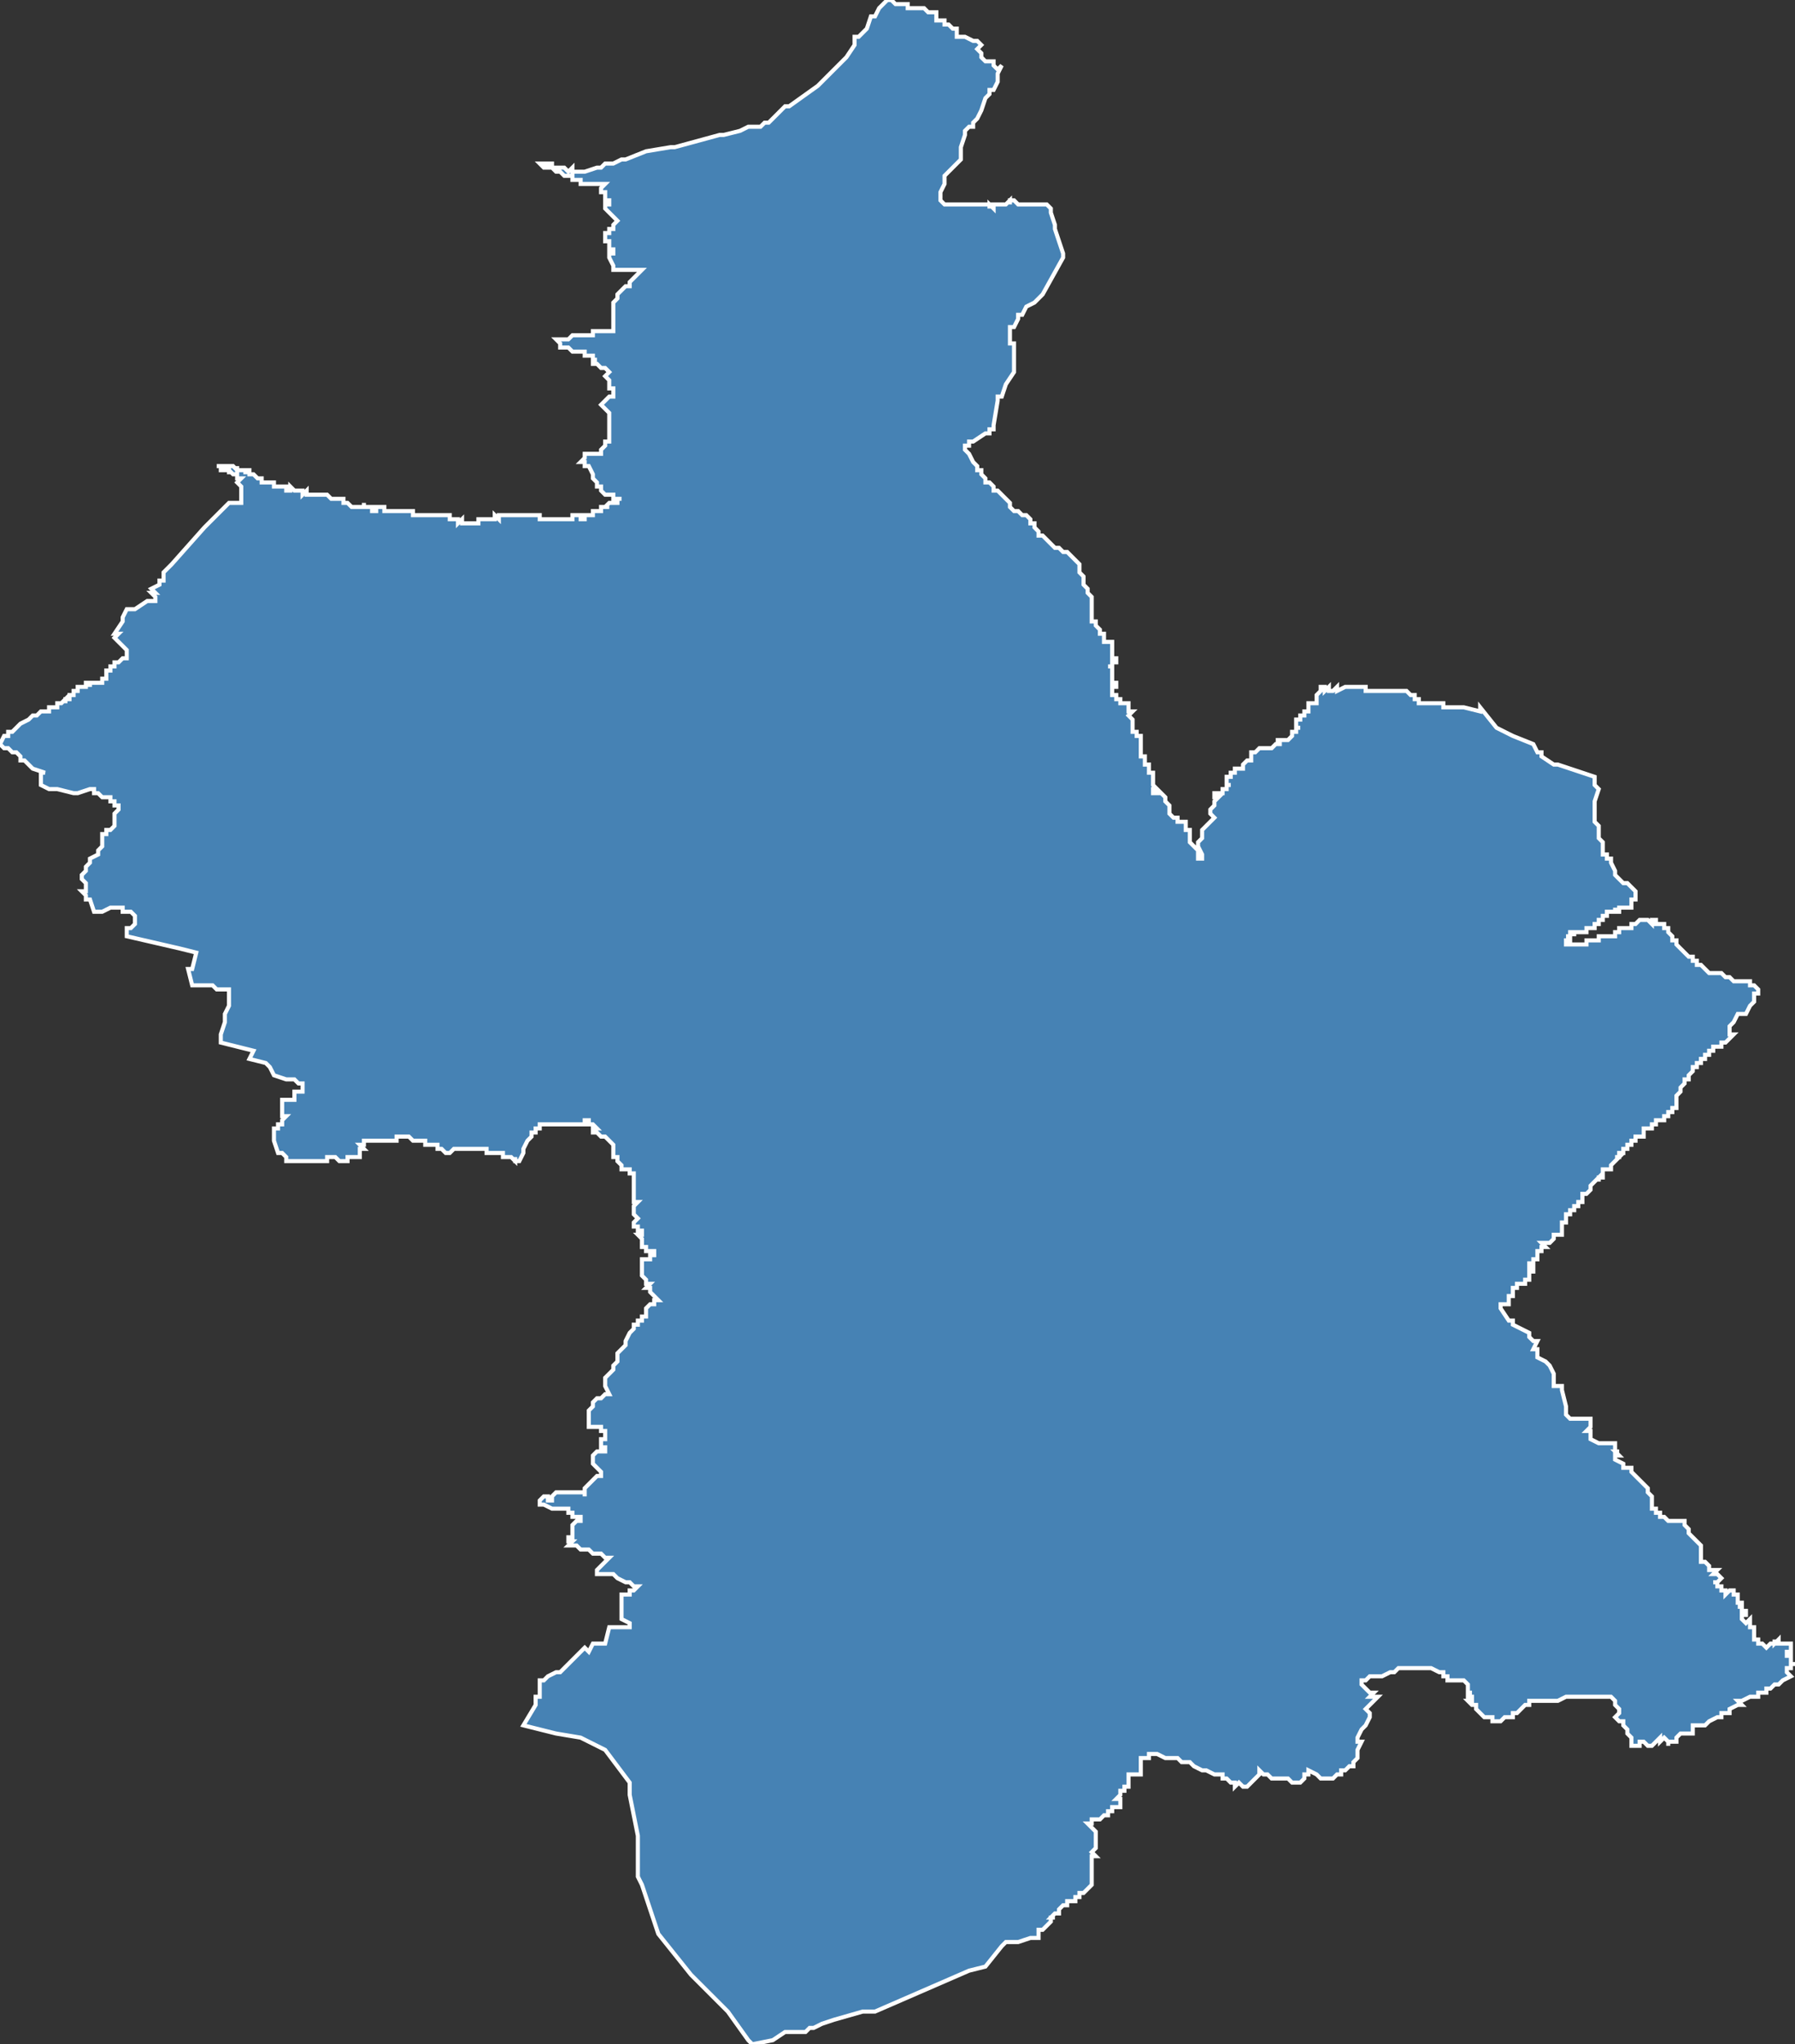 <?xml version="1.0" encoding="utf-8"?>
<svg version="1.1" id="svgmap" xmlns="http://www.w3.org/2000/svg" xmlns:xlink="http://www.w3.org/1999/xlink" x="0px" y="0px" width="100%" height="100%" viewBox="0 0 439 500">
<rect x="0" y="0" width="439" height="500" fill="#333333" stroke="none"/>
<polygon points="217,0 218,0 219,1 220,1 221,1 221,1 221,1 221,1 222,1 222,2 222,2 222,2 222,2 222,2 223,2 223,2 224,2 224,2 224,2 224,2 224,2 225,2 225,2 226,2 226,2 227,3 227,3 228,3 228,3 229,3 229,3 229,4 229,4 229,4 229,5 229,5 230,5 230,5 230,5 231,5 231,6 232,6 232,6 232,6 233,7 233,7 233,7 234,7 234,7 234,7 234,7 234,8 234,8 234,8 234,8 234,8 234,9 234,9 234,9 235,9 235,9 235,9 236,9 236,9 236,9 238,10 239,10 240,11 240,11 240,11 240,11 239,12 239,12 239,12 240,13 240,14 241,15 241,15 241,15 242,15 243,15 243,15 243,16 243,16 244,17 245,16 244,18 244,19 244,20 243,22 242,22 242,23 241,24 240,27 239,29 238,30 238,31 238,31 238,31 237,31 237,31 237,31 236,32 236,32 236,33 236,33 236,33 235,36 235,38 235,39 235,39 235,39 234,40 234,40 233,41 232,42 232,42 231,43 231,44 231,44 231,44 231,45 230,47 230,47 230,47 230,48 230,48 230,49 230,49 230,49 230,49 230,49 230,49 230,49 231,50 231,50 231,50 232,50 232,50 232,50 232,50 232,50 232,50 232,50 233,50 233,50 233,50 233,50 233,50 233,50 234,50 234,50 234,50 234,50 234,50 234,50 235,50 235,50 235,50 235,50 236,50 236,50 236,50 236,50 236,50 237,50 237,50 237,50 238,50 238,50 238,50 238,50 240,50 240,50 241,50 241,50 241,50 242,50 242,50 242,51 242,50 242,50 242,50 243,51 243,51 243,50 243,50 243,50 243,50 243,50 243,50 244,50 244,50 244,50 244,50 245,50 245,50 245,50 245,50 245,50 246,50 246,50 246,50 246,50 246,50 246,50 246,50 247,49 247,50 247,49 248,49 248,49 248,49 248,49 248,49 249,50 249,50 249,50 249,50 250,50 250,50 250,50 250,50 251,50 251,50 251,50 251,50 252,50 252,50 252,50 252,50 252,50 253,50 253,50 253,50 253,50 253,50 253,50 254,50 254,50 254,50 254,50 255,50 255,50 255,50 256,50 256,50 256,50 257,51 257,51 257,51 257,51 257,52 257,52 257,52 258,55 258,56 259,59 260,62 260,62 260,62 260,63 260,63 255,72 255,72 253,74 253,74 253,74 253,74 251,75 250,77 249,77 249,77 249,78 248,80 247,80 247,80 247,81 247,81 247,82 247,83 247,84 248,84 248,85 248,85 248,85 248,86 248,88 248,90 248,91 246,94 246,94 245,97 244,97 244,98 243,104 243,104 243,105 242,105 242,106 241,106 238,108 237,108 237,108 237,109 236,109 236,109 236,110 236,110 237,111 238,113 238,113 238,113 239,114 239,114 239,115 240,115 240,116 240,116 241,117 241,117 241,117 241,117 241,117 241,118 242,118 242,118 242,118 243,119 243,119 243,120 244,120 245,121 246,122 246,122 246,122 247,123 247,123 247,123 247,124 248,125 248,125 249,125 250,126 250,126 251,126 252,127 252,127 252,128 253,128 253,129 253,129 253,129 254,130 254,131 254,131 255,131 256,132 256,132 257,133 257,133 257,133 258,134 259,134 260,135 261,135 261,135 261,135 262,136 262,136 262,136 262,136 263,137 263,137 263,137 263,137 264,138 264,138 264,138 264,138 264,139 264,139 264,139 264,139 264,140 264,140 264,140 264,140 265,141 265,141 265,141 265,141 265,141 265,142 265,142 265,142 265,143 265,143 265,143 265,143 266,144 266,145 266,145 266,145 266,145 267,146 267,146 267,146 267,146 267,147 267,147 267,147 267,147 267,148 267,148 267,149 267,149 267,150 267,150 267,150 267,150 267,151 267,151 267,152 267,152 268,152 268,152 268,153 268,153 268,153 268,153 268,153 268,153 269,154 269,154 269,154 269,154 269,154 269,154 269,154 269,155 269,155 269,155 270,155 270,155 270,156 270,156 270,156 270,156 270,157 270,157 271,157 271,157 271,157 271,157 271,157 272,157 272,157 272,158 272,159 272,159 272,159 272,159 272,159 272,159 272,160 272,160 272,160 272,160 272,160 272,160 272,161 272,161 272,161 272,161 272,161 273,161 273,162 273,162 272,162 272,162 272,162 272,162 272,163 272,163 271,163 271,163 271,163 272,163 272,164 272,164 272,165 272,165 272,165 272,165 272,165 272,165 272,166 272,166 272,166 272,166 272,166 272,166 272,166 272,166 272,167 273,167 273,167 273,167 273,167 273,168 273,168 273,168 273,168 273,168 272,168 272,169 272,169 272,169 272,170 273,170 273,171 274,171 274,171 274,171 274,171 274,172 274,172 275,172 276,172 276,172 276,172 276,173 276,174 276,174 276,174 277,174 277,174 276,175 276,175 276,175 276,175 276,175 277,176 277,176 277,176 277,176 277,176 277,176 277,176 277,177 277,177 277,177 277,177 277,178 277,178 277,178 277,178 277,178 277,178 277,178 277,178 277,179 277,179 278,179 278,180 278,180 279,180 279,181 279,181 279,181 279,181 279,181 279,182 279,183 279,184 279,184 279,185 279,185 279,185 280,185 280,185 280,186 280,186 280,186 280,187 280,187 281,187 281,187 281,188 281,188 281,188 281,189 282,189 282,189 282,189 282,189 282,189 282,189 282,190 282,191 282,191 282,191 282,191 282,192 283,193 283,193 283,193 283,193 282,193 282,193 282,193 282,194 282,194 283,194 283,194 283,194 283,194 284,194 285,195 285,195 285,196 285,196 285,196 285,196 285,196 286,197 286,197 286,198 286,198 286,198 286,198 286,198 286,199 286,199 286,199 287,200 287,200 287,200 288,200 288,200 288,201 289,201 289,201 289,201 290,201 290,202 290,202 290,202 290,202 290,203 290,203 290,203 291,203 291,203 291,204 291,204 291,204 291,204 291,205 291,205 291,205 291,205 291,206 291,206 291,206 292,207 293,208 293,208 293,208 293,208 293,209 293,209 293,210 293,210 293,210 293,210 293,210 294,210 294,209 294,209 293,207 293,207 293,206 293,206 293,206 293,206 293,206 294,205 294,204 294,204 294,203 294,203 294,203 294,203 294,203 294,203 295,202 295,202 295,202 295,202 295,202 296,201 297,200 297,200 297,200 297,200 297,200 296,199 296,198 296,198 296,198 297,197 297,197 297,197 297,197 297,197 297,196 297,196 297,196 297,196 298,195 297,195 297,195 297,194 297,194 297,194 298,194 298,194 299,194 299,194 299,193 299,193 299,193 299,193 299,193 299,193 299,193 300,193 300,193 300,192 300,192 301,192 300,192 300,192 300,192 300,192 300,192 300,191 300,191 300,191 300,191 300,190 300,190 300,190 300,190 300,190 300,190 301,190 301,189 301,189 302,189 302,189 302,189 302,189 302,188 302,188 303,188 303,188 303,188 304,188 304,187 304,187 304,187 304,187 304,187 305,186 305,186 306,186 306,186 306,186 306,185 306,185 306,185 306,184 306,184 307,184 307,184 307,184 307,184 308,183 308,183 308,183 308,183 309,183 309,183 309,183 309,183 309,183 309,183 309,183 309,183 310,183 310,183 310,183 311,183 311,183 312,182 313,182 313,182 313,182 313,181 312,181 312,181 313,181 313,181 313,181 313,181 313,181 313,181 313,181 313,181 313,181 313,181 314,181 314,181 314,181 314,181 314,181 314,181 315,181 315,181 316,180 316,180 316,179 316,179 316,179 317,179 317,179 317,179 317,179 317,179 317,179 317,178 317,178 317,178 318,178 317,178 317,178 317,177 317,177 317,177 317,177 317,176 317,176 317,176 317,176 317,176 317,176 318,176 318,175 318,175 318,175 318,175 318,175 318,175 319,175 319,175 319,175 319,175 319,175 319,175 319,174 319,174 319,174 319,174 319,174 319,174 319,174 320,174 320,173 320,173 320,173 320,173 320,173 320,173 320,173 320,172 320,172 320,172 320,172 321,172 321,172 321,172 321,172 321,172 322,172 322,171 322,171 322,171 322,171 322,171 322,171 322,171 322,171 322,171 322,170 322,170 322,170 322,170 323,169 323,169 323,169 323,168 323,168 324,168 324,169 324,169 325,168 325,169 325,169 325,169 326,169 327,168 327,169 329,168 329,168 330,168 331,168 331,168 332,168 332,168 333,168 334,168 334,168 334,169 334,169 335,169 335,169 336,169 336,169 336,169 336,169 337,169 337,169 338,169 339,169 339,169 339,169 339,169 340,169 341,169 341,169 341,169 341,169 342,169 342,169 342,169 342,169 343,169 344,169 345,170 346,170 346,170 346,171 347,171 347,172 347,172 347,172 347,172 349,172 350,172 351,172 353,172 353,172 353,173 355,173 355,173 358,173 358,173 358,173 362,174 362,173 366,178 368,179 370,180 370,180 375,182 375,182 376,184 377,184 377,185 380,187 381,187 384,188 384,188 390,190 390,190 390,190 390,190 390,191 390,191 390,191 390,191 390,192 390,192 391,193 390,196 390,199 390,199 390,199 390,199 390,200 390,201 390,201 391,202 391,203 391,203 391,204 391,205 392,206 392,207 392,207 392,208 392,208 392,208 392,209 393,209 393,210 393,210 393,210 394,210 394,211 394,211 395,213 395,214 396,215 397,216 398,216 400,218 400,218 400,218 400,218 400,219 400,219 400,219 400,219 400,219 400,219 400,219 400,219 400,220 400,220 400,220 399,220 399,220 399,220 399,220 399,220 399,221 399,221 399,221 399,221 399,221 399,221 399,221 399,222 399,222 398,222 398,222 398,222 398,222 398,222 397,222 397,222 397,222 397,222 397,222 397,222 397,222 396,222 396,222 396,222 396,222 396,222 396,222 396,222 396,222 396,222 396,222 396,223 396,223 396,223 396,223 395,223 395,223 395,223 395,223 395,223 395,222 395,223 395,223 395,223 394,223 394,223 394,223 394,223 394,223 394,223 394,223 394,223 394,223 394,223 393,223 393,223 393,223 393,224 393,224 393,224 393,224 392,224 392,224 392,224 392,225 392,225 392,225 392,225 392,225 392,225 391,225 391,226 391,226 391,226 391,226 391,226 390,226 390,226 390,226 390,226 390,226 390,227 389,227 389,227 389,227 389,227 389,227 388,227 388,227 388,227 388,227 388,227 388,227 388,227 388,227 388,227 388,227 388,228 387,228 387,228 387,228 387,228 387,228 387,228 387,228 386,228 386,228 386,228 386,228 386,228 385,228 385,228 385,228 385,228 385,228 385,228 385,228 385,228 385,228 385,229 385,229 385,229 385,229 385,229 385,228 385,228 384,228 384,228 384,229 384,229 384,229 384,229 384,229 384,229 384,229 384,229 383,229 383,229 384,229 384,229 384,230 383,230 383,230 383,230 383,230 383,230 383,230 383,230 383,230 383,230 383,230 383,231 383,231 383,231 383,231 383,231 383,231 383,231 383,231 384,231 384,231 384,231 384,231 384,231 384,231 384,231 384,231 384,231 384,231 384,231 384,231 384,231 385,231 385,231 385,231 385,231 385,231 385,231 385,231 385,231 385,231 385,231 385,231 385,231 385,231 386,231 386,231 386,231 386,231 386,231 386,231 386,231 386,231 386,231 386,231 386,231 387,231 387,231 387,231 387,231 387,231 387,231 387,231 387,231 387,231 387,231 388,231 388,231 388,231 388,231 388,231 388,231 388,230 388,230 388,230 389,230 389,230 389,230 389,230 390,230 390,230 390,230 390,230 390,230 391,230 391,230 391,229 391,229 391,229 391,229 391,229 391,229 391,229 392,229 392,229 392,229 392,229 393,229 393,229 393,229 393,229 393,229 393,229 394,229 394,229 394,229 394,229 395,229 395,229 395,229 395,229 395,229 395,229 395,229 395,228 395,228 395,228 395,228 395,228 396,228 396,228 396,228 396,228 396,228 396,228 396,227 397,227 397,227 397,227 397,227 397,227 397,227 397,227 397,227 398,227 398,227 398,227 398,227 398,227 398,227 398,227 398,227 398,227 398,227 399,227 399,226 399,226 399,226 399,226 399,226 399,226 399,226 400,226 400,226 400,226 400,226 401,225 401,225 401,225 401,225 402,225 402,225 402,225 403,225 403,225 404,226 404,226 404,225 404,225 405,225 405,225 405,225 405,226 405,226 405,226 406,226 406,226 406,226 407,226 407,226 407,226 407,227 407,227 408,227 408,227 408,227 408,228 408,228 408,228 409,229 409,229 409,229 409,229 409,229 409,229 409,230 409,230 409,230 410,230 410,230 410,231 410,231 410,231 410,231 410,231 411,232 411,232 411,232 411,232 411,232 412,233 412,233 412,233 412,233 412,233 412,233 413,234 413,234 414,234 414,234 414,234 414,235 415,235 415,236 416,236 416,236 417,237 417,237 417,237 417,237 418,238 419,238 419,238 419,238 420,238 421,238 421,238 422,239 422,239 423,239 423,239 423,239 424,240 425,240 426,240 426,240 426,240 427,240 427,240 428,240 428,241 429,241 429,241 430,242 430,243 430,243 429,243 429,244 429,244 429,245 429,245 428,246 428,246 427,248 427,248 427,248 425,248 425,248 425,248 425,248 425,248 424,250 424,250 423,251 423,252 423,252 423,253 424,253 423,254 423,254 423,254 423,254 422,255 422,255 422,255 422,255 421,255 421,255 421,256 420,256 419,256 419,256 419,256 419,256 419,256 419,257 419,257 418,257 418,257 418,257 418,257 418,258 417,258 417,258 417,258 417,258 417,259 417,259 417,259 416,259 416,260 415,260 415,261 415,261 415,261 415,261 414,261 414,262 414,262 414,262 414,262 414,262 413,263 413,263 413,263 413,264 412,264 412,264 412,265 411,266 411,266 411,266 411,266 411,266 411,266 411,266 411,267 411,267 411,267 411,267 411,267 411,267 410,268 410,268 410,268 410,268 410,268 410,268 410,268 410,268 410,268 410,268 410,268 410,268 410,268 410,269 410,269 410,269 410,269 410,269 410,269 410,269 410,269 410,269 410,270 410,270 410,270 410,270 410,270 410,270 410,271 409,271 409,271 409,271 409,271 409,271 409,271 409,271 409,272 409,272 408,272 408,272 408,272 408,272 409,272 409,272 408,272 408,273 408,273 408,273 407,273 407,273 407,273 407,273 407,273 407,273 407,274 407,274 407,274 407,274 406,274 406,274 406,274 406,274 406,274 406,274 406,274 406,274 406,274 405,274 405,274 405,274 405,274 405,274 405,274 405,274 405,275 405,275 404,275 404,275 404,275 404,275 404,275 404,275 404,275 404,275 404,275 404,276 404,276 404,276 403,276 403,276 403,276 403,276 403,276 403,276 403,276 402,276 402,276 402,276 402,276 402,277 402,277 402,277 402,277 402,277 402,277 402,277 402,278 402,278 402,278 401,278 401,278 401,278 401,278 401,278 401,278 401,278 401,278 401,278 401,278 401,278 400,278 400,278 400,278 400,278 400,278 400,278 400,278 400,279 400,279 400,278 400,278 400,279 400,279 400,279 400,279 400,279 399,279 399,279 399,279 399,280 398,280 398,280 398,280 398,280 398,280 398,280 398,280 398,281 397,281 397,281 397,281 397,281 397,281 397,281 397,281 397,282 397,282 396,282 396,282 396,282 396,283 396,283 396,283 396,283 396,283 396,283 395,283 396,283 396,283 395,284 395,284 395,284 395,284 395,284 394,285 394,285 394,285 394,285 394,285 394,286 394,286 393,286 393,286 393,286 393,286 393,286 393,286 392,286 392,287 392,287 392,287 392,287 392,288 392,288 392,288 392,288 392,288 391,288 391,288 392,288 392,288 392,288 392,288 391,288 391,288 391,288 391,288 391,288 391,288 391,289 391,289 391,288 390,289 390,289 390,289 390,289 390,289 390,289 389,290 389,290 389,290 389,290 389,290 389,290 389,290 389,290 389,291 389,291 389,291 389,291 389,291 389,291 389,291 389,291 389,291 389,291 388,292 388,292 388,292 388,292 388,292 387,292 387,292 387,292 387,292 387,292 387,292 387,292 387,292 387,292 387,292 387,292 387,292 387,292 387,292 387,292 387,292 387,292 387,292 387,292 387,293 387,293 387,293 387,293 387,293 387,293 387,293 387,293 387,293 387,293 387,293 387,293 387,293 387,293 387,293 387,293 387,293 387,293 387,293 387,294 387,294 387,294 387,294 387,294 386,294 386,294 386,294 386,294 386,294 386,294 386,294 386,294 386,294 386,294 386,294 386,294 386,294 386,294 386,294 386,294 386,294 386,295 386,295 386,295 385,295 385,295 385,295 385,296 385,296 385,296 385,296 385,296 385,296 385,296 385,296 385,296 385,296 385,296 385,296 385,296 385,296 384,296 384,296 384,297 384,297 384,297 384,297 384,297 384,297 384,297 384,297 384,297 384,297 384,297 384,297 383,297 383,297 383,297 383,298 383,298 383,298 383,298 383,298 383,298 383,298 383,298 383,299 383,299 383,299 383,299 383,299 382,299 382,299 382,299 382,299 382,299 382,299 382,300 382,300 382,300 382,300 382,300 382,300 382,300 382,300 382,300 382,300 382,301 382,301 382,301 382,301 382,301 382,301 382,301 382,302 382,302 381,302 381,302 381,302 381,302 381,302 381,302 381,302 381,302 380,302 380,302 380,303 380,303 380,303 380,303 380,303 380,303 379,304 379,304 378,304 378,304 378,304 377,304 378,305 377,305 377,305 377,305 377,306 377,306 377,306 377,306 377,306 376,306 376,306 376,306 376,306 376,306 376,306 376,306 376,306 376,307 376,307 376,307 376,307 376,307 376,307 376,307 376,307 376,307 376,307 376,307 376,307 376,308 375,308 375,308 375,308 375,308 375,308 375,308 375,309 375,309 375,309 375,309 375,309 375,309 375,309 374,309 374,310 374,310 375,310 375,310 375,310 375,310 375,310 375,310 375,310 375,311 375,311 375,311 374,311 374,311 374,311 374,311 374,312 374,312 374,312 374,312 374,312 374,312 374,313 374,313 373,313 373,313 373,313 373,313 373,313 373,314 373,314 372,314 372,314 372,314 372,314 372,314 372,314 371,314 371,315 370,315 370,315 370,315 370,315 370,315 370,315 370,315 370,315 370,315 370,315 370,316 370,316 370,316 370,316 370,317 369,317 369,317 369,317 369,317 369,318 369,318 369,318 369,318 369,318 369,319 369,319 369,319 368,319 368,319 368,319 368,319 368,319 368,319 368,319 368,319 368,319 367,319 367,319 367,319 367,320 367,320 367,320 367,320 369,323 370,323 370,324 374,326 374,327 375,328 376,328 375,330 376,330 376,331 376,332 376,332 378,333 379,334 380,336 380,338 380,339 381,339 382,339 382,340 383,344 383,345 383,345 383,346 384,347 385,347 386,347 388,347 389,347 389,347 389,347 389,349 388,350 389,350 389,352 391,353 392,353 392,353 392,353 393,353 393,353 393,353 393,353 393,353 393,353 393,353 394,353 394,353 394,353 394,353 394,353 395,353 395,353 395,353 395,354 395,354 395,354 395,354 395,355 396,355 395,355 396,356 395,356 395,357 395,357 395,357 395,357 395,357 397,358 397,359 397,359 397,359 398,359 398,359 398,359 399,359 399,359 399,359 399,360 400,361 400,361 400,361 401,362 402,363 402,363 403,364 403,364 403,365 403,365 403,365 403,365 403,365 403,365 403,365 403,365 403,365 404,366 404,366 404,366 404,366 404,366 404,366 404,366 404,367 404,367 404,367 404,367 404,367 404,367 404,367 404,367 404,368 404,368 404,368 404,368 404,368 404,368 404,369 404,369 404,369 404,369 404,369 404,369 404,369 404,369 405,369 405,369 405,370 405,370 405,370 405,370 406,370 406,371 406,371 406,371 406,371 406,371 406,371 406,371 407,371 407,371 408,372 408,372 408,372 409,372 409,372 410,372 412,372 412,372 412,372 412,372 412,373 412,373 413,374 413,374 413,375 413,375 413,375 413,375 414,376 414,376 414,376 414,376 414,376 415,377 415,377 415,377 416,378 416,378 416,378 416,379 416,379 416,380 416,381 416,381 416,382 417,382 417,382 417,382 418,383 418,383 418,383 418,383 418,383 418,384 419,384 419,384 420,384 420,384 419,385 419,385 420,385 420,385 420,385 420,385 420,385 420,385 420,385 420,385 421,386 421,386 421,386 421,386 421,386 421,386 420,387 420,387 419,387 419,387 420,387 420,387 420,387 420,387 420,387 420,387 420,387 420,388 421,388 421,388 421,388 421,388 421,388 421,388 421,388 421,388 421,388 421,389 421,389 421,389 421,389 421,389 421,389 421,389 422,389 422,389 422,389 422,389 422,389 422,389 422,389 422,390 423,389 423,389 423,389 424,389 424,389 424,390 424,390 424,390 425,390 425,390 425,390 425,391 425,391 425,392 426,392 426,392 426,392 426,392 426,392 426,393 426,393 425,393 425,393 425,393 425,393 426,393 426,394 427,394 427,394 427,394 427,394 427,394 427,395 426,395 426,395 426,395 426,395 426,395 426,396 426,396 426,396 427,397 427,397 428,396 428,397 428,397 428,397 428,397 428,398 428,398 429,398 429,399 429,399 429,399 429,399 429,400 429,400 429,400 429,400 429,400 429,401 429,401 429,401 429,401 429,401 429,401 430,401 430,401 430,402 431,402 431,402 432,403 432,403 432,403 433,402 433,402 433,402 433,402 433,402 433,402 433,402 433,402 434,402 434,402 434,402 434,402 434,402 434,402 434,402 434,402 434,401 434,402 434,402 435,401 435,401 435,401 435,402 435,402 436,402 436,402 436,402 436,402 436,402 437,402 437,402 437,402 437,402 437,402 437,402 438,402 438,402 438,403 438,403 438,403 438,404 437,404 437,404 437,404 437,405 437,405 437,405 438,405 438,405 438,405 438,406 438,406 438,406 438,406 438,407 439,407 439,407 439,407 439,407 438,407 438,408 437,408 437,408 437,408 437,408 437,409 437,409 437,409 438,410 438,410 438,410 438,410 438,410 438,410 436,411 436,411 435,412 435,412 435,412 435,412 434,412 434,412 434,412 433,413 433,413 433,413 433,413 432,413 432,414 432,414 431,414 431,414 430,414 430,414 430,414 430,414 430,415 429,415 429,415 428,415 428,415 426,416 425,416 425,416 426,417 426,417 425,417 425,417 425,417 423,418 423,418 423,418 423,419 423,419 423,419 421,419 421,420 420,420 420,420 418,421 418,421 417,422 417,422 417,422 417,422 415,422 414,422 414,423 414,423 414,424 413,424 413,424 412,424 411,424 410,425 410,425 410,425 410,426 409,426 409,426 409,426 408,426 408,427 408,426 407,425 406,426 406,425 405,426 405,426 404,427 403,427 402,426 401,426 401,426 401,427 400,427 400,427 399,427 399,427 399,425 398,424 398,424 398,423 397,422 397,421 397,421 397,421 396,421 395,420 395,420 395,420 396,419 396,418 395,417 395,417 395,416 395,416 394,415 394,415 393,415 393,415 393,415 392,415 392,415 391,415 391,415 391,415 391,415 390,415 386,415 385,415 384,415 383,415 381,416 380,416 380,416 379,416 378,416 377,416 376,416 376,416 375,416 375,416 375,416 374,416 374,416 374,416 374,417 374,417 373,417 371,419 371,419 370,419 370,420 370,420 368,420 368,420 367,421 366,421 366,421 365,421 365,420 363,420 363,420 363,420 362,419 361,418 361,417 360,417 360,417 360,417 359,416 360,416 360,415 360,415 359,415 359,415 359,414 359,414 360,414 359,414 359,413 359,412 358,411 358,411 358,411 356,411 356,411 356,411 356,411 354,411 354,410 354,410 353,410 353,410 353,410 353,409 352,409 352,409 350,408 350,408 349,408 348,408 346,408 346,408 346,408 345,408 345,408 344,408 343,408 342,408 342,408 341,409 340,409 338,410 337,410 336,410 335,410 334,411 333,411 333,412 333,412 333,412 333,412 334,413 334,413 334,413 334,413 335,414 335,414 335,414 335,414 336,414 335,415 335,415 337,415 337,415 336,416 335,417 335,417 334,418 334,418 335,419 335,419 335,419 335,420 335,420 335,420 334,422 334,422 334,422 334,422 333,423 332,425 332,425 332,425 332,425 332,426 333,426 333,426 333,426 332,428 332,429 332,430 332,430 331,431 331,432 331,432 331,432 330,432 330,432 330,432 330,432 329,433 328,433 328,434 327,434 326,435 326,435 326,435 325,435 324,435 323,435 322,434 322,434 322,434 320,433 320,433 320,433 320,433 320,434 319,434 319,435 319,435 318,436 318,436 318,436 317,436 317,436 316,436 315,435 314,435 311,435 311,435 310,434 309,434 308,433 308,433 308,434 306,436 305,437 305,437 304,437 304,437 304,437 303,436 303,436 302,437 302,436 301,436 301,436 300,435 300,435 299,435 299,434 298,434 298,434 298,434 297,434 297,434 295,433 295,433 294,433 292,432 291,431 291,431 289,431 288,430 287,430 285,430 283,429 283,429 282,429 282,429 282,429 281,429 281,429 281,430 281,430 280,430 280,430 279,430 279,430 279,431 279,431 279,431 279,431 279,432 279,432 279,432 279,432 279,432 279,432 279,433 279,433 279,434 279,434 279,434 278,434 278,434 278,434 277,434 277,434 277,434 277,434 277,434 277,434 276,434 276,434 276,434 276,435 276,435 276,435 276,435 276,435 276,435 276,436 276,436 276,436 276,436 276,436 276,437 276,437 275,437 275,437 275,437 275,438 275,438 275,438 275,438 275,438 274,438 274,439 274,439 274,439 274,439 273,440 273,440 274,440 274,440 274,440 274,441 274,441 274,441 274,441 274,442 274,442 274,442 274,442 274,442 273,442 273,442 273,442 273,442 273,442 272,442 272,442 272,443 271,443 271,443 271,443 271,443 271,443 271,443 271,443 271,444 270,444 270,444 270,444 270,444 270,444 270,444 270,444 270,444 270,444 269,445 269,445 269,445 269,445 269,445 268,445 268,445 268,445 268,445 268,445 268,445 267,445 267,446 267,446 266,446 266,446 267,447 267,447 267,447 267,447 268,448 268,448 268,448 268,448 268,448 268,449 268,449 268,449 268,449 268,449 268,449 268,449 268,449 268,449 268,449 268,449 268,450 268,450 268,450 268,450 268,450 268,450 268,450 268,450 268,450 268,451 268,451 268,451 268,451 268,451 268,451 268,452 267,453 267,453 268,454 268,454 267,454 267,455 267,455 267,455 267,456 267,456 267,456 267,456 267,456 267,456 267,456 267,457 267,457 267,457 267,458 267,458 267,458 267,459 267,459 267,459 267,460 267,460 267,460 267,461 267,461 267,461 266,462 266,462 265,463 265,463 265,463 265,463 265,463 265,463 264,463 265,463 264,463 264,463 264,463 264,464 264,464 263,464 263,464 263,464 263,465 263,465 262,465 262,465 261,465 261,466 261,466 261,466 261,466 260,466 260,466 260,466 260,466 260,466 259,467 259,467 259,468 259,468 258,468 258,468 257,469 257,469 258,469 257,469 257,470 257,470 257,470 256,471 255,472 255,472 254,472 254,473 254,473 254,473 254,474 254,474 253,474 253,474 252,474 249,475 249,475 247,475 246,475 245,476 241,481 237,482 214,492 211,492 204,494 201,495 199,496 198,496 197,497 195,497 195,497 195,497 194,497 193,497 192,497 189,499 184,500 183,499 178,492 169,483 161,473 157,461 156,459 156,449 154,439 154,436 148,428 142,425 136,424 128,422 131,417 131,417 131,416 131,416 131,415 132,415 132,415 132,414 132,413 132,413 132,413 132,412 132,411 133,411 133,411 134,410 134,410 136,409 136,409 137,409 143,403 144,404 145,402 146,402 146,402 147,402 148,402 149,398 150,398 151,398 151,398 152,398 154,398 154,398 154,397 152,396 152,395 152,395 152,395 152,394 152,392 152,391 152,391 152,391 152,391 152,390 153,390 153,390 154,390 154,389 155,389 156,388 156,388 156,388 156,388 155,388 154,387 153,387 151,386 151,386 150,385 149,385 149,385 148,385 147,385 146,385 146,385 146,384 146,384 147,383 148,382 149,381 149,381 149,381 149,381 149,381 148,381 148,381 148,381 147,380 147,380 146,380 145,380 144,379 144,379 144,379 142,379 142,379 141,378 140,378 139,378 139,378 139,378 140,377 140,377 139,377 139,377 139,377 139,376 140,376 140,376 140,375 140,374 140,374 140,374 140,373 140,373 140,373 140,373 141,372 141,372 141,372 142,372 142,371 141,371 140,371 140,370 140,370 139,370 139,370 139,369 139,369 138,369 138,369 136,369 136,369 135,369 133,368 132,368 132,368 132,368 132,367 132,367 133,366 134,366 134,367 135,367 135,366 135,366 135,366 135,366 135,366 136,365 136,365 136,365 138,365 138,365 139,365 139,365 139,365 140,365 140,365 140,365 141,365 141,365 141,365 143,365 143,366 143,365 143,365 143,365 143,364 143,364 143,364 143,364 144,363 144,363 145,362 145,362 145,362 145,362 145,362 146,361 146,361 147,361 147,361 147,360 147,360 146,359 145,358 145,357 145,356 145,356 145,356 146,355 147,355 147,355 147,355 147,355 147,355 147,355 147,355 147,355 147,355 147,355 148,355 148,354 148,354 148,354 148,354 147,354 147,354 147,354 147,354 147,354 147,354 147,353 147,353 147,353 147,352 148,352 148,352 148,352 148,352 148,352 148,352 148,352 148,351 148,351 148,351 148,350 147,350 147,349 147,349 147,349 147,349 146,349 146,349 146,349 146,349 145,349 145,349 144,349 144,349 144,349 144,349 144,349 144,349 144,348 144,348 144,348 144,348 144,346 144,346 144,345 145,344 145,343 146,342 146,342 147,342 148,341 148,341 148,341 148,341 148,341 149,341 149,341 148,339 148,338 148,338 148,337 149,336 149,336 150,335 150,334 150,334 150,334 151,333 151,332 151,332 151,332 151,331 152,330 152,330 153,329 153,329 153,328 154,326 154,326 155,325 155,324 156,324 156,323 157,323 157,323 157,322 157,322 157,322 158,322 158,321 158,320 158,320 158,320 159,319 159,319 159,319 160,319 160,319 160,319 160,318 161,318 161,318 161,318 161,318 160,317 159,316 159,316 159,316 159,315 158,315 158,315 159,314 159,314 159,314 158,314 158,314 158,314 158,313 158,313 158,313 158,313 158,313 158,313 158,313 157,312 157,312 157,312 157,312 157,311 157,311 157,311 157,311 157,311 157,311 157,310 157,310 157,310 157,309 157,309 157,309 157,309 157,308 157,308 158,308 158,308 158,308 158,308 158,308 158,308 159,308 159,307 159,307 159,307 159,307 160,307 160,307 160,307 160,306 159,306 159,306 159,306 159,306 159,306 158,306 158,305 158,305 157,305 157,304 157,304 157,304 157,304 157,303 157,303 156,302 157,302 157,302 157,301 157,301 157,301 156,301 156,301 156,301 156,300 155,300 155,300 155,300 155,300 155,300 155,299 156,298 156,298 156,298 155,297 155,297 155,296 155,296 155,296 155,296 155,296 155,295 156,294 156,294 156,294 155,294 155,293 155,293 155,292 155,292 155,292 155,291 155,291 155,291 155,291 155,291 155,291 155,290 155,290 155,290 155,290 155,290 155,290 155,290 155,290 155,290 155,290 155,290 155,289 155,289 155,289 155,289 155,289 155,288 155,288 155,288 155,288 155,288 155,288 155,287 155,287 155,287 155,287 154,287 154,287 154,287 154,287 154,286 153,286 153,286 153,286 153,286 153,286 153,286 152,286 152,286 152,286 152,285 152,285 152,285 151,284 151,283 150,283 150,282 150,282 150,282 150,282 150,282 150,282 150,282 150,282 150,282 150,281 150,281 150,281 150,281 150,281 150,281 150,280 150,280 150,280 150,280 150,280 150,280 149,279 149,279 149,279 149,279 148,278 147,278 147,278 147,278 146,277 146,277 145,277 145,277 145,277 145,277 145,276 146,276 146,276 146,276 146,276 145,275 145,275 144,275 144,274 144,274 144,274 144,274 144,274 144,274 143,274 143,274 143,274 143,274 143,274 143,274 143,274 143,274 143,275 142,275 141,275 139,275 139,275 139,275 138,275 137,275 137,275 136,275 135,275 135,275 135,275 134,275 134,275 134,275 133,275 133,275 132,275 132,275 132,276 131,276 131,276 131,277 130,277 130,278 129,279 128,281 128,281 128,282 127,284 126,284 126,284 126,283 126,283 126,283 126,283 126,284 126,284 125,283 125,283 125,283 124,283 124,283 124,283 124,283 124,283 124,283 124,283 124,283 124,283 124,283 124,283 124,283 123,283 123,282 123,282 123,282 122,282 122,282 122,282 121,282 121,282 121,282 121,282 121,282 121,282 121,282 120,282 120,282 120,282 120,282 120,282 120,282 120,282 120,282 119,282 119,282 119,282 119,281 119,281 119,281 118,281 118,281 118,281 118,281 118,281 118,281 117,281 117,281 117,281 117,281 117,281 116,281 116,281 116,281 116,281 116,281 116,281 115,281 115,281 115,281 115,281 114,281 114,281 114,281 114,281 114,281 114,281 113,281 113,281 113,281 113,281 113,281 113,281 113,281 113,281 112,281 112,281 112,281 112,281 112,281 112,281 112,281 112,281 112,281 112,281 111,281 110,282 110,282 109,282 108,281 108,281 107,281 107,280 107,280 107,280 106,280 106,280 106,280 105,280 105,280 105,280 104,280 104,280 104,280 104,280 104,279 103,279 103,279 103,279 103,279 103,279 102,279 102,279 102,279 102,279 102,279 101,279 101,279 101,279 101,279 101,279 101,279 101,279 101,279 100,278 100,278 100,278 100,278 100,278 100,278 100,278 100,278 100,278 100,278 100,278 100,278 100,278 99,278 99,278 99,278 99,278 99,278 99,278 99,278 99,278 99,278 99,278 99,278 99,278 99,278 99,278 99,278 98,278 98,278 98,278 98,278 98,278 98,278 98,278 98,278 98,278 98,278 98,278 98,278 98,278 97,278 97,279 97,279 97,279 97,279 97,279 97,279 97,279 97,279 97,279 97,279 97,279 97,279 97,279 96,279 96,279 96,279 96,279 96,279 96,279 96,279 96,279 96,279 96,279 96,279 96,279 96,279 96,279 95,279 95,279 95,279 95,279 95,279 95,279 95,279 95,279 95,279 95,279 95,279 94,279 94,279 94,279 94,279 94,279 94,279 94,279 94,279 94,279 93,279 93,279 93,279 93,279 93,279 93,279 93,279 93,279 93,279 93,279 93,279 92,279 92,279 92,279 92,279 92,279 92,279 92,279 92,279 92,279 92,279 92,279 92,279 92,279 92,279 92,279 92,279 92,279 92,279 91,279 91,279 91,279 91,279 91,279 91,279 91,279 91,279 91,279 90,279 90,279 90,279 90,279 90,279 90,279 90,279 90,279 90,279 90,279 90,279 90,279 90,279 90,279 90,279 90,279 90,279 90,279 90,279 89,279 89,279 89,279 89,279 89,279 89,279 89,279 89,279 89,279 89,279 89,280 89,280 89,280 89,280 89,280 89,280 89,280 89,280 89,280 89,280 89,280 88,280 88,280 88,280 88,280 88,280 89,281 89,281 88,281 88,281 88,281 88,281 88,281 88,281 88,281 88,282 88,282 88,282 88,282 88,282 88,282 88,282 88,282 88,282 88,283 88,283 88,283 87,283 87,283 87,283 87,283 87,283 87,283 87,283 87,283 87,283 87,283 87,283 87,283 87,283 87,283 87,283 87,283 87,283 87,283 86,283 86,283 86,283 86,283 86,283 86,283 86,283 85,283 85,283 85,284 85,284 84,284 84,284 84,284 84,284 83,284 83,284 83,284 82,283 82,283 82,283 82,283 81,283 81,283 81,283 80,283 80,283 80,284 80,284 79,284 79,284 79,284 79,284 78,284 78,284 78,284 78,284 77,284 77,284 77,284 76,284 76,284 76,284 76,284 76,284 76,284 75,284 75,284 75,284 74,284 74,284 74,284 74,284 74,284 73,284 72,284 72,284 72,284 71,284 71,284 71,284 71,284 70,284 70,284 70,284 70,284 70,284 70,283 70,283 70,283 69,282 69,282 68,282 67,279 67,279 67,278 67,278 67,278 67,277 67,277 67,277 67,277 67,277 67,277 67,277 67,276 67,276 67,276 67,276 68,276 68,276 68,276 68,275 68,275 68,275 69,275 69,274 69,274 69,274 69,274 69,274 70,273 69,273 69,273 69,272 69,272 69,271 69,271 69,271 69,270 69,270 69,269 69,269 69,269 72,269 72,269 72,269 72,269 72,268 72,267 72,267 72,267 72,267 72,267 73,267 74,267 74,266 74,266 74,266 74,266 74,266 74,265 73,265 72,264 72,264 71,264 71,264 71,264 70,264 70,264 67,263 66,261 65,260 61,259 62,257 54,255 54,254 54,253 55,250 55,249 55,248 55,248 55,248 55,248 56,246 56,245 56,245 56,244 56,244 56,244 56,243 56,243 56,243 56,242 56,242 55,242 53,242 53,242 52,241 52,241 51,241 49,241 48,241 48,241 47,241 47,241 47,241 46,237 46,237 47,237 47,237 48,233 44,232 31,229 31,229 31,229 31,229 31,228 31,227 31,227 32,227 33,226 33,226 33,225 33,225 33,225 33,224 32,223 31,223 30,223 30,222 30,222 30,222 30,222 28,222 28,222 28,222 27,222 25,223 24,223 23,223 22,220 21,220 21,219 21,219 20,218 21,218 21,217 21,217 21,216 20,215 20,214 20,214 21,213 21,213 21,213 21,212 21,212 21,212 22,211 22,210 22,210 24,209 24,208 25,207 25,205 25,205 25,204 26,204 26,203 26,203 27,203 28,202 28,201 28,201 28,200 28,200 28,200 28,199 28,199 28,199 28,199 28,199 29,198 29,198 29,197 29,197 28,197 28,197 28,197 28,197 28,197 28,197 28,196 28,196 27,196 27,196 27,195 27,195 27,195 27,195 25,195 25,195 25,195 25,195 24,194 24,194 24,194 23,194 23,194 23,193 22,193 22,193 19,194 18,194 14,193 14,193 12,193 12,193 10,192 10,190 10,190 10,190 10,189 10,189 11,189 8,188 7,187 7,187 7,187 6,186 5,186 5,185 4,184 3,184 2,183 1,183 0,182 1,180 1,180 2,180 2,179 2,179 3,179 3,179 3,179 4,178 4,178 5,177 7,176 7,176 8,175 8,175 8,175 9,175 9,175 10,174 10,174 11,174 11,174 11,174 11,174 11,174 11,174 11,174 12,174 12,174 12,173 12,173 12,173 12,173 12,173 12,173 12,173 13,173 13,173 13,173 13,173 13,173 13,173 13,173 13,173 14,173 14,173 14,172 14,172 14,172 14,172 14,172 14,172 14,172 15,172 15,172 15,172 16,171 16,172 16,171 17,171 17,171 17,171 17,171 17,171 17,170 17,170 17,170 18,170 18,170 18,170 18,170 18,169 18,169 18,169 18,169 18,169 18,169 19,169 19,169 19,168 19,168 20,168 20,168 20,168 20,168 20,168 21,168 20,168 21,168 21,168 21,168 21,168 21,167 21,167 22,167 22,167 22,168 22,168 22,168 22,167 22,167 23,167 24,167 24,167 24,167 25,167 25,166 25,166 25,166 25,166 26,166 26,166 26,165 26,165 26,165 26,165 26,165 26,165 26,164 26,164 26,164 27,164 27,163 27,163 28,163 28,163 28,162 28,162 28,162 28,162 29,162 29,162 29,162 29,162 29,162 30,161 30,161 30,161 30,161 31,161 31,161 31,161 31,160 31,160 31,159 31,159 31,159 31,159 31,159 30,158 29,157 29,157 29,157 29,157 29,157 28,156 29,155 28,155 30,152 30,152 30,151 31,149 33,149 36,147 37,147 38,147 38,146 38,146 37,145 38,145 37,144 37,144 39,143 39,143 39,142 40,142 40,140 42,138 50,129 56,123 59,123 59,122 59,121 59,121 59,121 59,120 59,119 58,118 58,118 59,117 58,117 58,116 57,116 56,115 56,116 56,115 56,115 55,115 55,115 55,115 54,115 54,115 54,114 54,114 54,114 53,114 53,114 53,114 53,114 54,114 54,114 54,114 54,114 54,114 54,114 54,114 54,114 54,114 55,114 55,114 55,114 55,114 55,114 55,114 55,114 55,114 55,114 55,114 55,114 56,114 56,114 56,114 56,114 56,114 56,114 57,114 57,114 57,114 57,114 57,114 57,114 57,114 58,115 58,115 58,114 58,114 58,114 58,115 58,115 58,115 58,115 58,115 58,115 58,115 59,115 59,115 59,115 59,115 59,115 60,115 60,115 60,115 60,115 60,115 60,116 60,116 60,115 60,115 61,115 61,116 61,115 61,116 61,116 61,116 61,116 61,116 61,116 61,116 61,116 61,116 61,116 61,116 61,116 61,116 62,116 62,116 62,116 62,116 63,117 63,117 63,117 63,117 63,117 63,117 63,117 63,117 64,117 64,117 64,117 64,117 64,117 64,117 64,118 64,118 64,118 65,118 65,118 65,118 65,118 65,118 66,118 66,118 66,118 66,118 66,118 67,118 67,119 67,119 67,119 67,119 67,119 67,119 67,119 68,119 68,119 68,119 68,119 68,119 68,119 69,119 69,119 69,119 69,119 69,119 69,119 70,119 70,119 70,119 70,119 70,119 70,120 70,120 70,120 71,120 71,119 71,119 71,119 71,119 71,119 71,119 71,119 72,120 72,120 72,120 72,120 72,120 72,120 72,120 72,120 72,120 72,120 72,120 72,120 73,120 73,120 73,120 73,120 74,120 74,120 74,120 74,120 74,120 74,121 74,121 74,121 74,121 74,121 75,120 75,120 75,121 76,121 76,121 76,121 76,121 76,121 76,121 76,121 77,121 77,121 77,121 77,121 77,121 77,121 77,121 77,121 77,121 77,121 77,121 77,121 78,121 78,121 78,121 78,121 78,121 78,121 78,121 78,121 78,121 78,121 78,121 78,121 79,121 79,121 79,121 79,121 79,121 79,121 79,121 79,121 79,121 79,121 79,121 80,121 80,121 80,121 80,121 80,121 80,121 81,122 81,122 81,122 81,122 81,122 81,122 81,122 82,122 82,122 82,122 82,122 82,122 82,122 83,122 83,122 83,122 83,122 83,122 83,122 83,122 84,122 84,122 84,122 84,122 84,122 84,122 84,122 84,123 84,123 84,123 84,123 84,123 84,123 84,123 84,123 85,123 85,123 85,123 85,123 85,123 85,123 85,123 85,123 85,123 85,123 86,124 86,124 86,124 86,124 86,124 86,124 86,124 86,124 87,124 87,124 88,124 88,124 88,124 88,124 88,124 88,124 88,124 88,124 88,124 89,124 89,124 89,124 89,123 89,123 89,124 89,124 89,124 89,124 89,124 89,124 90,124 90,124 90,124 90,124 90,124 90,124 90,124 90,124 90,124 91,124 91,124 91,124 91,124 91,124 91,125 92,125 92,125 92,125 92,125 92,124 92,124 92,124 93,124 93,124 93,124 93,124 93,124 93,124 93,124 93,124 93,124 93,124 94,124 94,124 94,124 94,124 94,124 94,124 94,124 94,124 94,124 94,124 94,124 94,125 94,125 94,125 95,125 95,125 95,125 95,125 95,125 95,125 96,125 96,125 96,125 96,125 96,125 96,125 96,125 96,125 97,125 97,125 97,125 97,125 97,125 97,125 97,125 97,125 97,125 98,125 98,125 98,125 98,125 98,125 98,125 98,125 98,125 98,125 98,125 98,125 98,125 99,125 99,125 99,125 99,125 99,125 99,125 99,125 99,125 99,125 99,125 100,125 100,125 100,125 100,125 100,125 100,125 100,125 100,125 101,125 101,125 101,125 101,125 101,126 101,126 101,126 101,126 101,126 102,126 102,126 102,126 102,126 102,126 102,126 102,126 102,126 102,126 102,126 103,126 103,126 103,126 103,126 103,126 103,126 103,126 103,126 103,126 104,126 104,126 104,126 104,126 104,126 105,126 105,126 105,126 105,126 105,126 105,126 105,126 105,126 105,126 105,126 106,126 106,126 106,126 106,126 106,126 106,126 106,126 106,126 106,126 106,126 106,126 106,126 106,126 106,126 106,126 107,126 107,126 107,126 107,126 107,126 107,126 107,126 107,126 107,126 108,126 108,126 108,126 108,126 108,126 108,126 109,126 109,126 109,126 109,126 109,126 109,126 109,126 110,126 110,126 110,126 110,127 110,127 110,127 110,127 110,127 111,127 111,127 111,127 111,127 112,127 112,127 112,127 112,128 112,128 113,127 113,127 113,128 114,128 113,128 113,128 114,128 114,128 114,128 114,128 114,128 115,128 115,128 115,128 115,128 116,128 116,128 116,128 116,128 116,128 116,128 116,128 117,128 117,128 117,128 117,128 117,128 117,127 117,127 118,127 118,127 118,127 118,127 119,127 119,127 119,127 119,127 119,127 119,127 119,127 119,127 119,127 119,127 119,127 120,127 120,127 120,127 120,127 120,127 120,127 121,127 121,127 121,127 121,127 121,127 121,127 121,127 121,126 122,127 122,127 122,126 123,126 124,126 124,126 124,126 124,126 124,126 124,126 124,126 125,126 125,126 125,126 125,126 125,126 125,126 125,126 126,126 126,126 127,126 127,126 127,126 127,126 127,126 127,126 127,126 127,126 128,126 128,126 128,126 128,126 128,126 128,126 128,126 128,126 128,126 129,126 129,126 129,126 129,126 129,126 129,126 129,126 129,126 129,126 130,126 130,126 130,126 131,126 132,126 132,127 133,127 133,127 133,127 133,127 134,127 134,127 134,127 134,127 134,127 135,127 135,127 135,127 135,127 135,127 135,127 136,127 136,127 136,127 136,127 136,127 136,127 136,127 136,127 137,127 137,127 137,127 137,127 137,127 137,127 137,127 137,127 137,127 138,127 138,127 138,127 138,127 138,127 138,127 138,127 138,127 138,127 138,127 139,127 139,127 139,127 139,127 139,127 139,127 139,127 139,127 139,127 140,127 140,127 140,127 140,127 140,127 140,127 140,127 140,127 140,126 141,126 141,126 141,126 141,126 141,126 142,126 142,126 142,127 142,127 142,127 142,127 143,127 143,127 143,127 143,126 143,126 143,126 143,126 143,126 143,126 144,126 144,126 144,126 144,126 144,126 144,126 144,126 144,126 144,126 144,126 144,126 144,126 144,126 144,126 144,126 145,126 145,126 145,125 145,125 145,125 145,125 146,125 146,125 146,125 146,125 147,125 147,125 147,125 147,125 147,125 147,125 147,125 147,124 147,124 148,124 148,124 148,124 148,124 148,124 148,124 148,124 148,124 148,124 148,124 148,124 149,124 148,124 148,124 149,123 149,123 149,123 149,123 149,123 149,123 149,123 149,123 149,123 149,123 150,123 150,123 150,123 150,123 150,123 150,123 150,123 151,123 151,123 151,123 151,122 151,122 151,122 151,122 152,122 152,122 152,122 152,122 151,122 151,122 151,122 151,122 151,122 151,122 150,122 150,121 149,121 148,121 148,121 148,121 148,121 148,121 147,120 147,120 147,120 147,119 146,119 146,118 146,118 146,118 146,118 146,118 146,118 146,118 145,117 145,117 145,117 145,117 145,116 145,116 144,114 143,114 143,113 143,113 142,113 142,113 143,112 143,112 143,112 143,111 143,111 145,111 145,111 146,111 147,111 147,111 147,110 147,110 147,110 148,109 148,109 148,109 148,109 148,108 149,108 149,108 149,107 149,106 149,106 149,106 149,106 149,105 149,105 149,105 149,105 149,105 149,105 149,103 149,103 149,103 149,101 148,100 148,100 148,100 148,100 147,99 147,99 147,99 147,99 147,99 147,99 147,99 149,97 149,97 149,97 150,97 150,97 150,97 150,97 150,97 150,96 150,96 150,96 150,95 149,95 149,94 149,94 149,93 149,93 148,92 148,92 148,92 149,91 149,91 149,91 148,90 148,90 147,90 147,90 146,89 146,89 146,89 146,89 145,89 145,89 145,89 145,89 145,89 145,89 145,88 145,88 145,88 145,88 145,88 146,88 145,88 145,87 145,87 145,87 145,87 144,87 144,87 143,87 143,86 143,86 142,86 142,86 142,86 142,86 142,86 141,86 140,86 139,85 138,85 138,85 138,85 137,85 137,85 137,85 137,85 137,85 137,84 137,84 137,84 137,84 137,84 136,83 136,83 136,83 137,83 137,83 137,83 137,83 137,83 138,83 138,83 138,83 138,83 139,83 140,82 141,82 142,82 142,82 142,82 142,82 143,82 144,82 145,82 145,82 145,82 145,81 145,81 145,81 146,81 146,81 147,81 147,81 147,81 147,81 147,81 148,81 148,81 148,81 148,81 148,81 148,81 149,81 149,81 149,81 149,81 149,81 149,81 150,81 150,81 150,80 150,80 150,79 150,79 150,79 150,77 150,75 150,75 150,74 150,74 151,73 151,72 151,72 152,71 153,70 154,70 154,69 154,69 154,69 155,68 155,68 157,66 157,66 157,66 157,66 157,66 157,66 155,66 154,66 154,66 152,66 152,66 151,66 150,66 150,66 150,65 149,63 149,63 149,62 150,62 150,61 149,61 149,61 149,60 149,60 149,59 148,59 148,58 148,58 148,58 148,57 149,57 149,57 149,57 149,57 149,57 149,56 149,56 150,56 150,55 151,54 151,54 150,53 148,51 148,50 148,50 148,50 148,50 148,50 149,50 149,50 149,49 149,49 149,49 149,49 149,49 148,49 148,49 148,49 148,48 148,48 148,48 148,48 148,48 148,48 148,48 148,48 148,47 147,47 147,47 147,47 147,47 147,47 147,47 147,47 147,46 147,46 147,46 147,46 147,46 147,46 147,46 147,46 147,46 147,46 147,46 148,45 148,45 147,45 147,45 147,45 147,45 147,45 147,45 146,45 146,45 146,45 146,45 146,45 145,45 145,45 145,45 145,45 145,45 144,45 144,45 144,45 144,45 144,45 144,45 144,45 144,45 144,45 144,45 144,45 143,45 143,45 143,45 143,45 143,45 143,45 142,45 142,45 142,45 142,45 142,45 142,45 142,45 142,44 142,44 142,44 142,44 142,44 142,44 142,44 142,44 142,44 142,44 142,44 142,44 142,44 141,44 141,44 141,44 141,44 141,44 141,44 141,44 141,44 141,44 141,44 140,44 140,44 140,44 140,44 140,44 140,44 140,43 139,43 139,43 139,43 138,43 138,43 138,43 138,43 138,43 138,43 138,43 138,43 138,43 138,43 137,42 137,42 137,42 137,42 137,42 137,42 136,42 136,42 136,42 136,42 136,42 136,42 136,42 136,42 135,41 135,41 135,41 134,41 134,41 134,41 134,41 134,41 134,41 134,41 134,41 134,41 133,41 134,41 133,41 133,41 132,40 132,40 133,40 133,40 133,40 133,40 133,40 134,40 134,40 134,40 134,40 134,40 135,40 135,40 135,41 135,41 135,41 136,41 137,41 137,41 137,41 137,41 137,41 137,41 138,41 138,41 138,41 139,42 139,42 140,41 140,41 140,42 141,42 142,42 142,42 142,42 143,42 143,42 143,42 146,41 146,41 147,41 148,40 149,40 149,40 150,40 150,40 152,39 152,39 153,39 158,37 164,36 165,36 176,33 177,33 181,32 183,31 186,31 187,30 187,30 188,30 189,29 189,29 191,27 192,26 193,26 193,26 200,21 200,21 207,14 207,14 209,11 209,11 209,11 209,11 209,10 209,10 209,9 210,9 210,9 210,9 211,8 211,8 211,8 211,8 211,8 211,8 212,7 213,4 213,4 214,4 215,2 217,0" id="3320" class="canton" fill="steelblue" stroke-width="1" stroke="white" geotype="canton" geoname="Nord-Gironde" code_insee="3320" code_departement="33" nom_departement="Gironde" code_region="75" nom_region="Nouvelle-Aquitaine"/></svg>